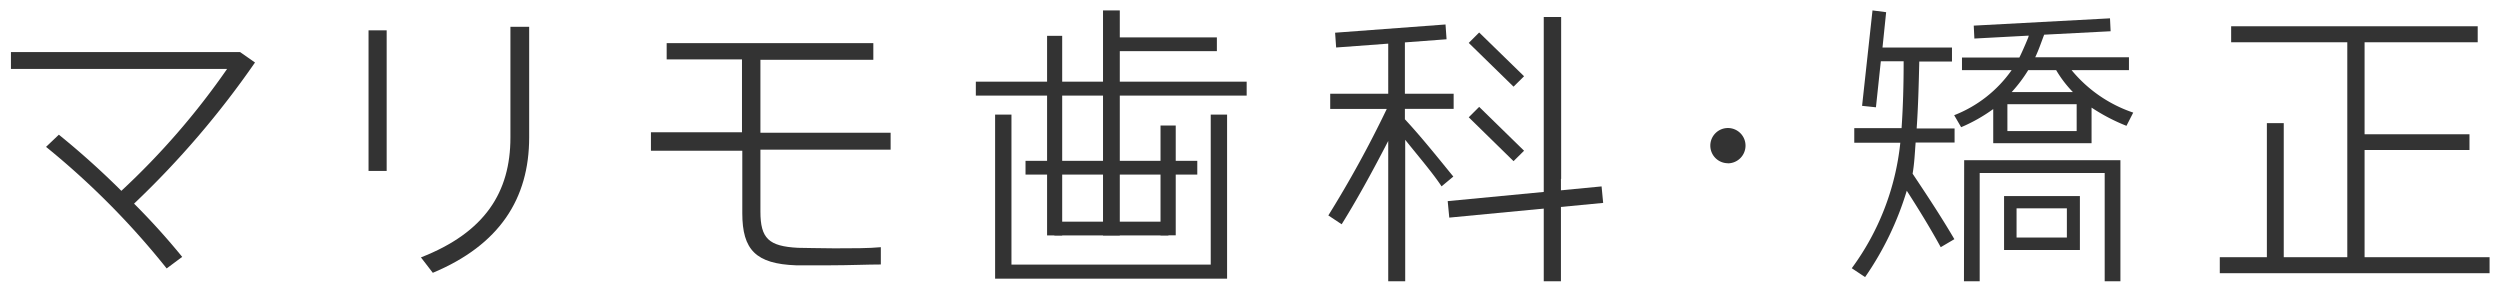 <svg id="デザイン" xmlns="http://www.w3.org/2000/svg" viewBox="0 0 240 28"><defs><style>.cls-1{fill:#333333;}</style></defs><title>logo_02_bu</title><g id="フッター"><g id="logo-jp"><path class="cls-1" d="M16,25.77A76.15,76.15,0,0,0,4.42,14.1l1.23-1.17a78.4,78.4,0,0,1,6,5.39A71.53,71.53,0,0,0,21.8,6.62H1.05V5h22l1.43,1A86.6,86.6,0,0,1,12.87,19.55a67.24,67.24,0,0,1,4.62,5.11Z"/><path class="cls-1" d="M37.12,2.91v13.5H35.38V2.91ZM50.8,2.57V13.19c0,5.9-2.86,10.33-9.25,13l-1.14-1.48c6.16-2.4,8.59-6.28,8.59-11.5V2.57Z"/><path class="cls-1" d="M71.23,12.7v-7H64V4.14H83.84v1.6H73v7h12.5v1.63H73v5.94c0,2.59.8,3.33,3.6,3.48.68,0,2.05.05,3.51.05,1.68,0,3.33,0,4.45-.11v1.66c-1.23,0-3.11.08-4.91.08-1.31,0-2.54,0-3.23,0-3.85-.14-5.16-1.48-5.16-5v-6H62.49V12.7Z"/><path class="cls-1" d="M119.68,7.84V9.18h-26V7.84ZM116.23,25.4V11h1.57V26.75H95.53V11H97.1V25.4Z"/><path class="cls-1" d="M165.86,15.67A1.69,1.69,0,1,1,167.57,14a1.7,1.7,0,0,1-1.71,1.68Z"/><path class="cls-1" d="M217.62,24.69V11.82h1.62V24.69h6.1V4.06H214.19V2.52h23.67V4.06H227v8.83h10.07V14.4H227V24.69H239v1.54h-25.9V24.69Z"/><path class="cls-1" d="M134.87,11.45v-1h4.68V9h-4.68V4.07l4-.3-.1-1.42-10.6.79.1,1.42,5-.37V9h-5.57v1.46h5.43a106.4,106.4,0,0,1-5.61,10.22l1.28.85c1.4-2.25,2.85-4.86,4.47-8V27h1.63V13.42c1.37,1.71,2.66,3.21,3.49,4.47l1.13-.94C138.44,15.64,136.55,13.25,134.87,11.45Zm15,5.73V1.63H148.2V27h1.65V17.18Zm-3.56-9.86L142,3.12l-1,1,4.3,4.2Zm0,7.15L142,10.26l-1,1,4.3,4.21Z"/><rect class="cls-1" x="101.22" y="21.28" width="10.95" height="1.32"/><rect class="cls-1" x="98.45" y="15.44" width="16.49" height="1.32"/><rect class="cls-1" x="106.69" y="3.59" width="10.13" height="1.32"/><rect class="cls-1" x="111.41" y="12.05" width="1.46" height="10.54"/><rect class="cls-1" x="100.52" y="3.44" width="1.45" height="19.16"/><rect class="cls-1" x="105.89" y="1" width="1.61" height="21.6"/><path class="cls-1" d="M194.71,3.51a.37.37,0,0,1,0-.11S194.75,3.41,194.71,3.51Zm-11.1,13.17c.17-1,.21-1.93.29-3h3.74V12.33H184c.14-2,.2-4.17.25-6.42h3.14V4.56h-6.67l.35-3.39L179.76,1l-1,9.16,1.33.14.47-4.42h2.19c0,2.28-.06,4.42-.2,6.42h-4.54V13.7h4.42a24.55,24.55,0,0,1-4.66,12.05l1.28.85a29.46,29.46,0,0,0,4-8.29c1.29,2,2.37,3.79,3.26,5.42l1.31-.77c-1.11-1.89-2.33-3.78-4-6.27Zm15.26-9.95h5.51V5.5h-9c.34-.71.59-1.47.86-2.17a0,0,0,0,1,0,0L202.62,3l-.06-1.24-13.08.7.06,1.24,5.23-.28v0c0,.08-.62,1.53-.91,2.1h-5.51V6.73h4.77a12.11,12.11,0,0,1-5.52,4.33l.67,1.15a15.58,15.58,0,0,0,3.08-1.74v3.28h9.44V10.33a18.16,18.16,0,0,0,3.35,1.75l.65-1.27A13.07,13.07,0,0,1,198.87,6.73Zm-4.16,0h2.68A11,11,0,0,0,199,8.84h-5.88A13.56,13.56,0,0,0,194.71,6.73Zm4.65,5.85h-6.65V10h6.65ZM188.54,27h1.51V16.61h12V27h1.51V15.38h-15Zm3.85-3h7.28V18.82h-7.28Zm1.2-4h4.83v2.8h-4.83Z"/><rect class="cls-1" x="139.02" y="18.6" width="14.84" height="1.59" transform="translate(-1.18 14.02) rotate(-5.46)"/></g></g></svg>